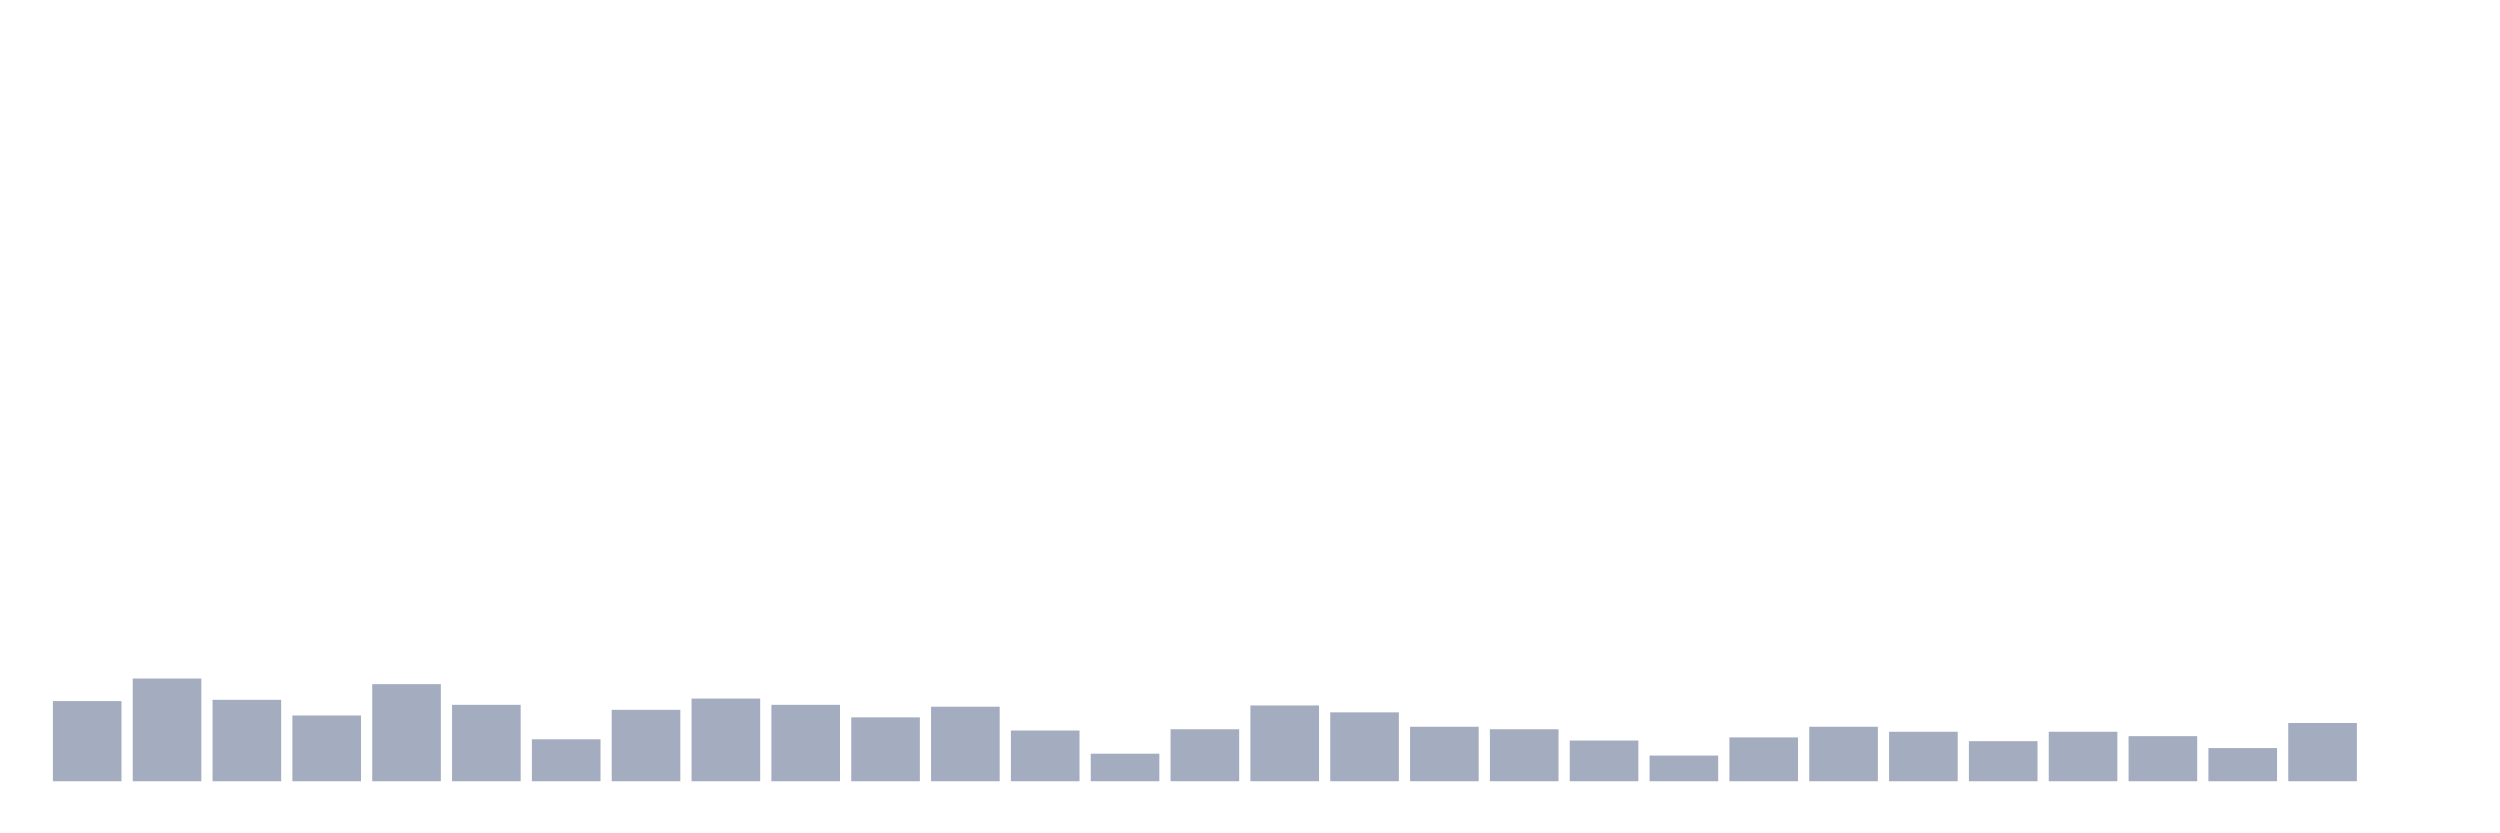 <svg xmlns="http://www.w3.org/2000/svg" viewBox="0 0 480 160"><g transform="translate(10,10)"><rect class="bar" x="0.153" width="13.175" y="124.605" height="15.395" fill="rgb(164,173,192)"></rect><rect class="bar" x="15.482" width="13.175" y="120.275" height="19.725" fill="rgb(164,173,192)"></rect><rect class="bar" x="30.81" width="13.175" y="124.364" height="15.636" fill="rgb(164,173,192)"></rect><rect class="bar" x="46.138" width="13.175" y="127.371" height="12.629" fill="rgb(164,173,192)"></rect><rect class="bar" x="61.466" width="13.175" y="121.357" height="18.643" fill="rgb(164,173,192)"></rect><rect class="bar" x="76.794" width="13.175" y="125.326" height="14.674" fill="rgb(164,173,192)"></rect><rect class="bar" x="92.123" width="13.175" y="131.942" height="8.058" fill="rgb(164,173,192)"></rect><rect class="bar" x="107.451" width="13.175" y="126.289" height="13.711" fill="rgb(164,173,192)"></rect><rect class="bar" x="122.779" width="13.175" y="124.124" height="15.876" fill="rgb(164,173,192)"></rect><rect class="bar" x="138.107" width="13.175" y="125.326" height="14.674" fill="rgb(164,173,192)"></rect><rect class="bar" x="153.436" width="13.175" y="127.732" height="12.268" fill="rgb(164,173,192)"></rect><rect class="bar" x="168.764" width="13.175" y="125.687" height="14.313" fill="rgb(164,173,192)"></rect><rect class="bar" x="184.092" width="13.175" y="130.258" height="9.742" fill="rgb(164,173,192)"></rect><rect class="bar" x="199.42" width="13.175" y="134.708" height="5.292" fill="rgb(164,173,192)"></rect><rect class="bar" x="214.748" width="13.175" y="130.017" height="9.983" fill="rgb(164,173,192)"></rect><rect class="bar" x="230.077" width="13.175" y="125.447" height="14.553" fill="rgb(164,173,192)"></rect><rect class="bar" x="245.405" width="13.175" y="126.77" height="13.23" fill="rgb(164,173,192)"></rect><rect class="bar" x="260.733" width="13.175" y="129.536" height="10.464" fill="rgb(164,173,192)"></rect><rect class="bar" x="276.061" width="13.175" y="130.017" height="9.983" fill="rgb(164,173,192)"></rect><rect class="bar" x="291.39" width="13.175" y="132.182" height="7.818" fill="rgb(164,173,192)"></rect><rect class="bar" x="306.718" width="13.175" y="135.069" height="4.931" fill="rgb(164,173,192)"></rect><rect class="bar" x="322.046" width="13.175" y="131.581" height="8.419" fill="rgb(164,173,192)"></rect><rect class="bar" x="337.374" width="13.175" y="129.536" height="10.464" fill="rgb(164,173,192)"></rect><rect class="bar" x="352.702" width="13.175" y="130.498" height="9.502" fill="rgb(164,173,192)"></rect><rect class="bar" x="368.031" width="13.175" y="132.302" height="7.698" fill="rgb(164,173,192)"></rect><rect class="bar" x="383.359" width="13.175" y="130.498" height="9.502" fill="rgb(164,173,192)"></rect><rect class="bar" x="398.687" width="13.175" y="131.34" height="8.66" fill="rgb(164,173,192)"></rect><rect class="bar" x="414.015" width="13.175" y="133.625" height="6.375" fill="rgb(164,173,192)"></rect><rect class="bar" x="429.344" width="13.175" y="128.814" height="11.186" fill="rgb(164,173,192)"></rect><rect class="bar" x="444.672" width="13.175" y="140" height="0" fill="rgb(164,173,192)"></rect></g></svg>